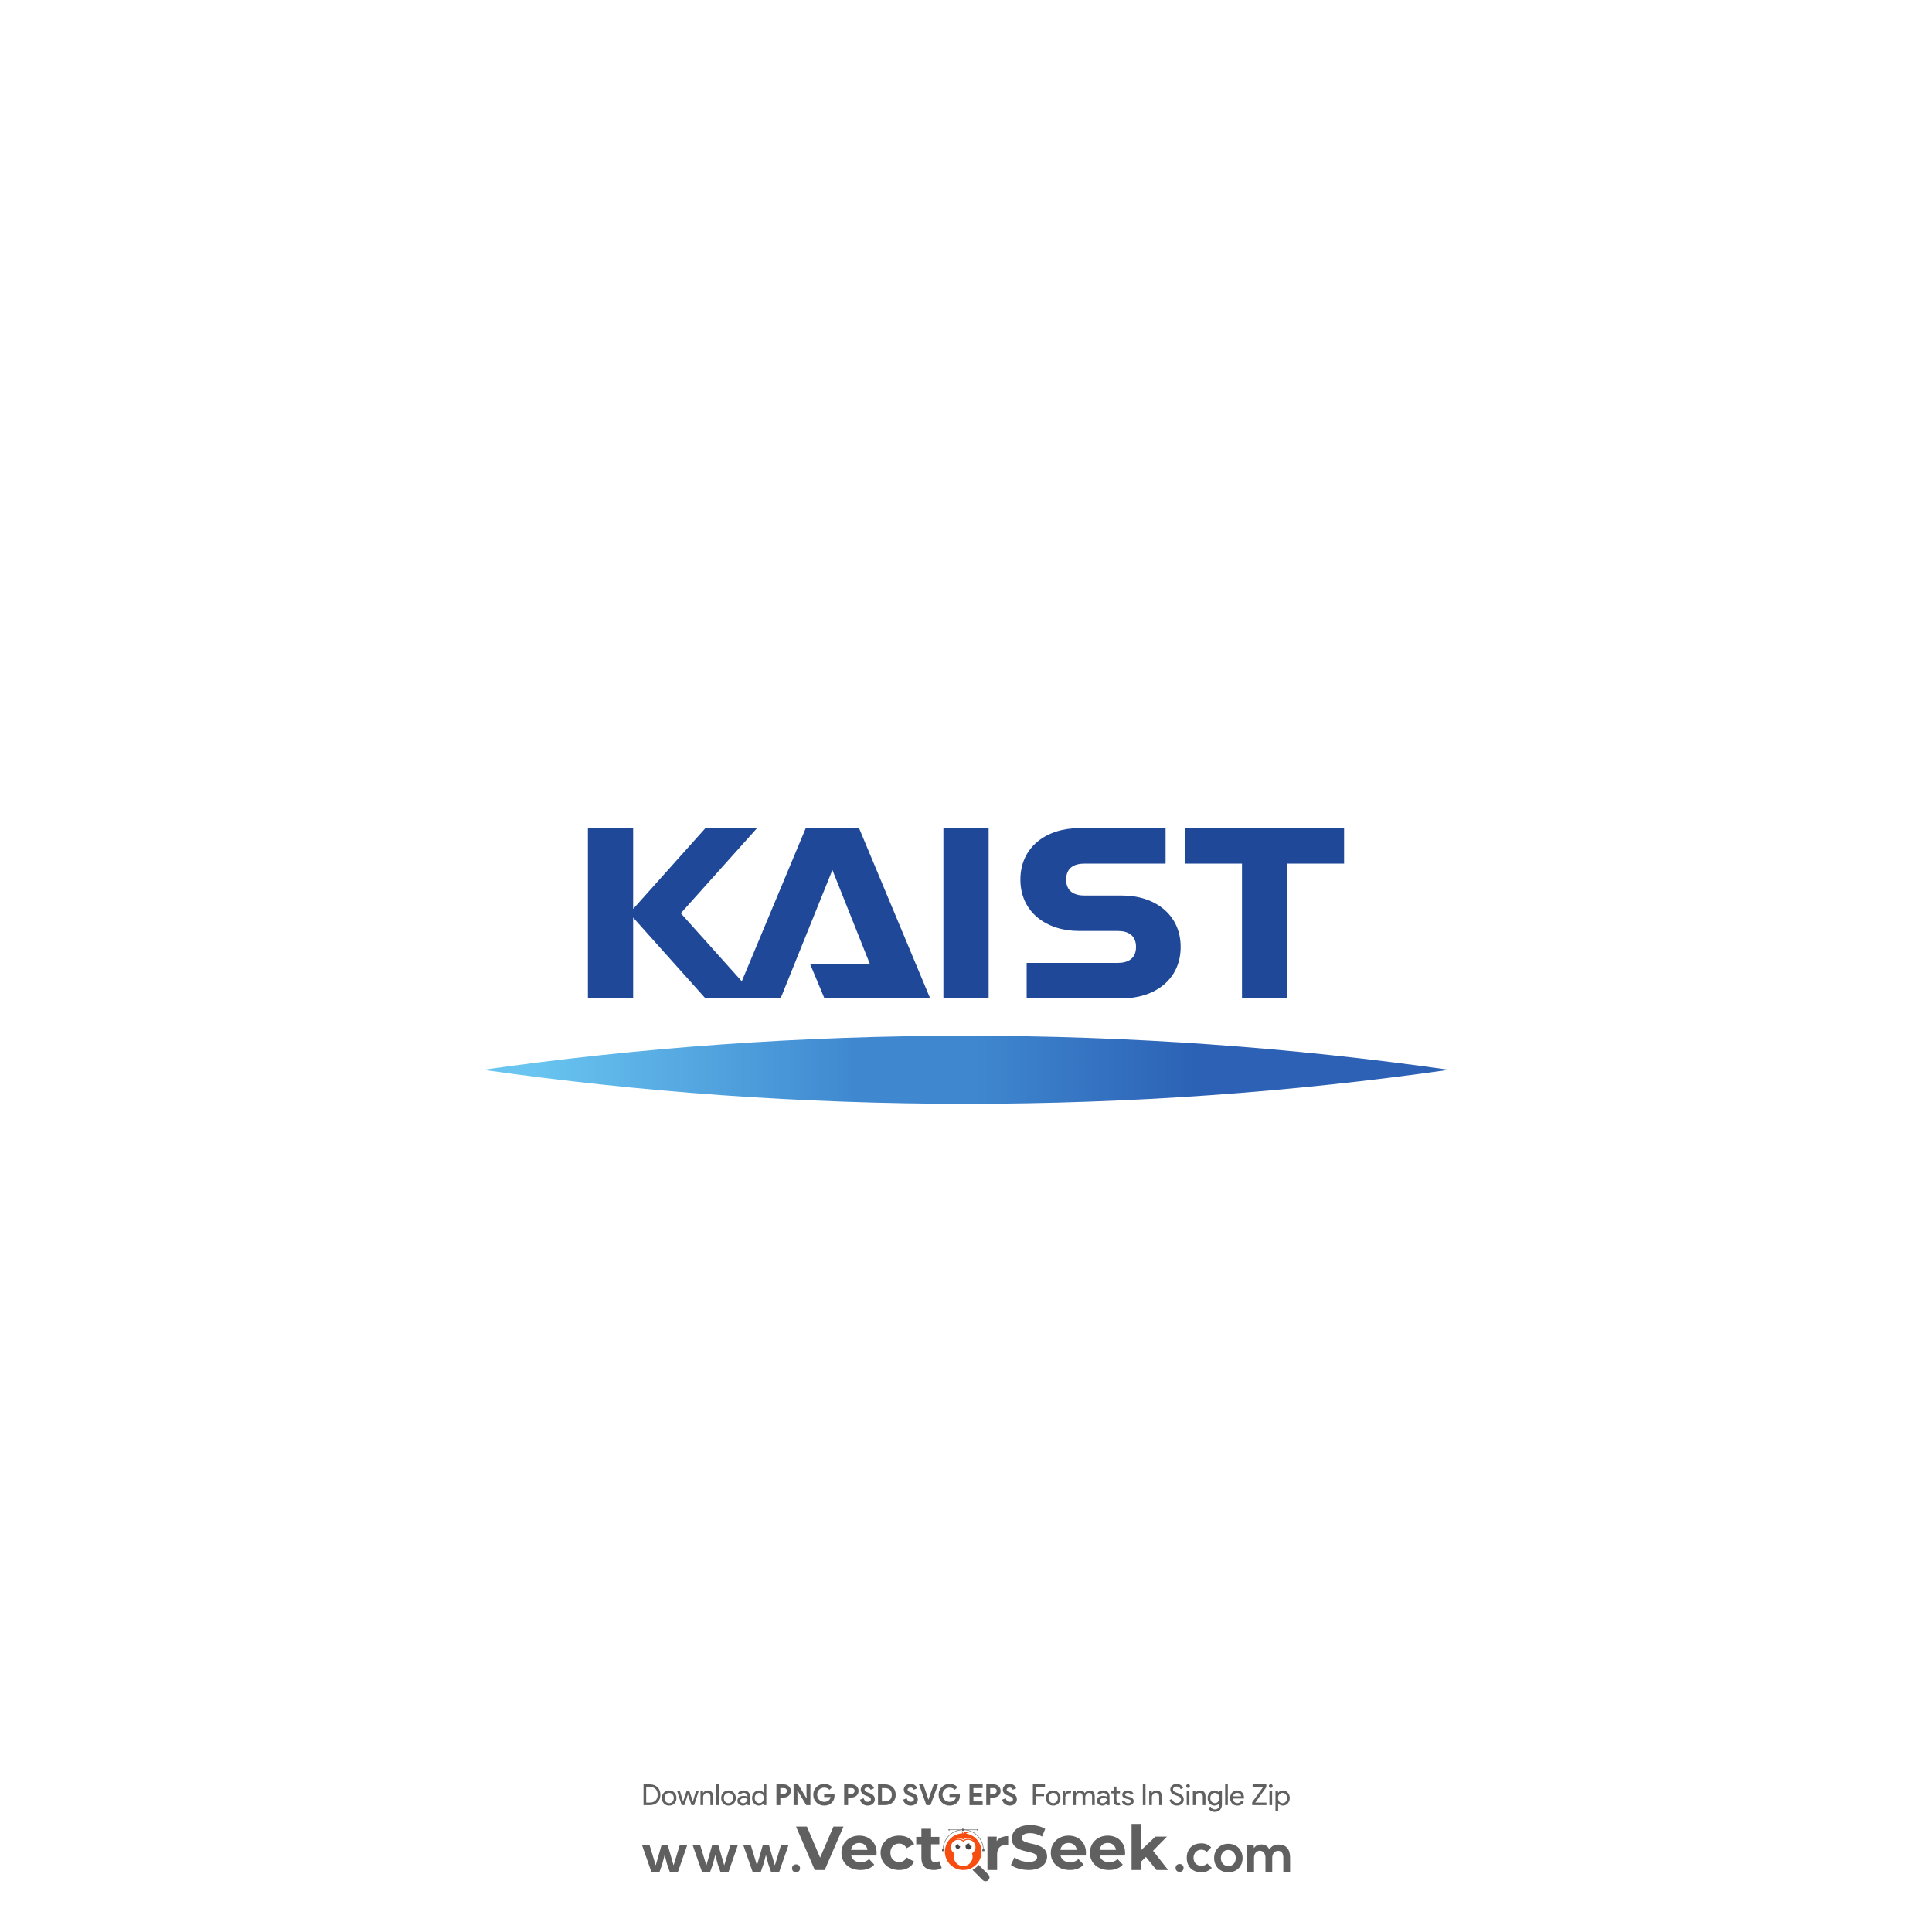 <?xml version="1.0" encoding="iso-8859-1"?>
<!-- Generator: Adobe Illustrator 25.2.0, SVG Export Plug-In . SVG Version: 6.00 Build 0)  -->
<svg version="1.1" id="Layer_1" xmlns="http://www.w3.org/2000/svg" xmlns:xlink="http://www.w3.org/1999/xlink" x="0px" y="0px"
	 viewBox="0 0 1000 1000" style="enable-background:new 0 0 1000 1000;" xml:space="preserve">
<g id="watermark">
	<g>
		<g>
			<g>
				<g>
					<polygon style="fill:#606060;" points="436.588,945.438 426.857,967.917 421.719,967.917 412.021,945.438 417.641,945.438 
						424.481,961.495 431.417,945.438 					"/>
				</g>
				<g>
					<path style="fill:#606060;" d="M453.638,960.435h-13.07c0.481,2.152,2.312,3.468,4.946,3.468c1.83,0,3.147-0.546,4.335-1.67
						l2.665,2.89c-1.606,1.831-4.014,2.794-7.129,2.794c-5.973,0-9.859-3.757-9.859-8.896c0-5.17,3.95-8.895,9.217-8.895
						c5.073,0,8.992,3.404,8.992,8.96C453.734,959.472,453.67,960.018,453.638,960.435 M440.503,957.513h8.51
						c-0.354-2.184-1.992-3.597-4.239-3.597C442.494,953.916,440.856,955.297,440.503,957.513"/>
				</g>
				<g>
					<path style="fill:#606060;" d="M455.787,959.022c0-5.202,4.014-8.895,9.634-8.895c3.629,0,6.487,1.574,7.739,4.4l-3.886,2.087
						c-0.932-1.638-2.312-2.376-3.886-2.376c-2.537,0-4.528,1.766-4.528,4.785c0,3.019,1.991,4.785,4.528,4.785
						c1.574,0,2.954-0.707,3.886-2.376l3.886,2.119c-1.252,2.762-4.111,4.367-7.739,4.367
						C459.801,967.917,455.787,964.225,455.787,959.022"/>
				</g>
				<g>
					<path style="fill:#606060;" d="M487.449,966.826c-1.028,0.739-2.537,1.092-4.079,1.092c-4.078,0-6.455-2.087-6.455-6.198
						v-7.097h-2.666v-3.854h2.666v-4.206h5.01v4.206h4.303v3.854h-4.303v7.033c0,1.477,0.802,2.28,2.151,2.28
						c0.738,0,1.477-0.224,2.023-0.642L487.449,966.826z"/>
				</g>
			</g>
			<g>
				<path style="fill:#606060;" d="M521.829,950.383v4.624c-0.417-0.032-0.738-0.064-1.124-0.064c-2.761,0-4.592,1.509-4.592,4.817
					v8.157h-5.01V950.64h4.785v2.28C517.109,951.25,519.164,950.383,521.829,950.383"/>
			</g>
			<g>
				<path style="fill:#606060;" d="M523.274,965.316l1.766-3.918c1.895,1.381,4.721,2.344,7.418,2.344
					c3.083,0,4.335-1.028,4.335-2.409c0-4.207-13.07-1.316-13.07-9.666c0-3.821,3.083-7.001,9.473-7.001
					c2.826,0,5.716,0.674,7.804,1.991l-1.606,3.95c-2.087-1.188-4.239-1.766-6.23-1.766c-3.083,0-4.271,1.156-4.271,2.569
					c0,4.143,13.07,1.284,13.07,9.538c0,3.758-3.115,6.969-9.537,6.969C528.861,967.917,525.265,966.858,523.274,965.316"/>
			</g>
			<g>
				<path style="fill:#606060;" d="M562,960.435h-13.07c0.481,2.152,2.312,3.468,4.946,3.468c1.83,0,3.147-0.546,4.335-1.67
					l2.666,2.89c-1.606,1.831-4.014,2.794-7.129,2.794c-5.973,0-9.859-3.757-9.859-8.896c0-5.17,3.95-8.895,9.216-8.895
					c5.074,0,8.992,3.404,8.992,8.96C562.097,959.472,562.032,960.018,562,960.435 M548.865,957.513h8.51
					c-0.353-2.184-1.991-3.597-4.239-3.597C550.856,953.916,549.219,955.297,548.865,957.513"/>
			</g>
			<g>
				<path style="fill:#606060;" d="M582.261,960.435h-13.07c0.481,2.152,2.312,3.468,4.945,3.468c1.831,0,3.147-0.546,4.335-1.67
					l2.666,2.89c-1.606,1.831-4.014,2.794-7.129,2.794c-5.973,0-9.859-3.757-9.859-8.896c0-5.17,3.95-8.895,9.217-8.895
					c5.074,0,8.992,3.404,8.992,8.96C582.358,959.472,582.294,960.018,582.261,960.435 M569.127,957.513h8.51
					c-0.353-2.184-1.991-3.597-4.239-3.597C571.118,953.916,569.48,955.297,569.127,957.513"/>
			</g>
			<g>
				<polygon style="fill:#606060;" points="593.114,961.141 590.705,963.518 590.705,967.917 585.696,967.917 585.696,944.09 
					590.705,944.09 590.705,957.577 598.027,950.64 604,950.64 596.807,957.962 604.642,967.917 598.573,967.917 				"/>
			</g>
			<g>
				<path style="fill:#606060;" d="M511.552,970.267L511.552,970.267l-5.005-5.005c-0.762,0.89-1.668,1.651-2.684,2.247
					c-0.162,0.12-0.326,0.238-0.495,0.348l5.297,5.297c0.797,0.797,2.09,0.797,2.888,0
					C512.349,972.357,512.349,971.064,511.552,970.267"/>
			</g>
			<g>
				<path style="fill:#F84D10;" d="M499.972,949.065c0.386-0.303,0.866-0.492,1.395-0.492c0.073,0,0.146,0.004,0.217,0.01
					c-0.375-0.274-0.837-0.436-1.337-0.436c-0.691,0-1.301,0.315-1.718,0.802c-0.089,0-0.175,0.01-0.264,0.013
					c0.069-0.134,0.112-0.284,0.112-0.446c0-0.409-0.25-0.76-0.605-0.908c0.152,0.221,0.242,0.489,0.242,0.778
					c0,0.214-0.053,0.415-0.141,0.596c-4.918,0.351-8.802,4.442-8.802,9.45c0,5.238,4.246,9.484,9.485,9.484
					c5.239,0,9.485-4.246,9.485-9.484C508.042,953.676,504.537,949.75,499.972,949.065 M496.471,951.536
					c0.761,0,1.477,0.196,2.099,0.541c0.654-0.428,1.435-0.677,2.273-0.677c1.244,0,2.359,0.547,3.121,1.411
					c-0.762-0.664-1.757-1.067-2.847-1.067c-0.785,0-1.523,0.21-2.159,0.576c-0.139,0.08-0.273,0.167-0.401,0.262
					c-0.114-0.083-0.233-0.163-0.357-0.235c-0.646-0.383-1.4-0.602-2.205-0.602c-0.525,0-1.028,0.094-1.495,0.266
					C495.092,951.708,495.762,951.536,496.471,951.536 M503.101,959.31c0.201,0.533,0.316,1.109,0.316,1.713
					c0,2.685-2.176,4.86-4.861,4.86c-2.684,0-4.86-2.176-4.86-4.86c0-0.604,0.115-1.179,0.316-1.713
					c-1.085-0.668-1.811-1.863-1.811-3.23c0-2.095,1.699-3.794,3.794-3.794c0.988,0,1.886,0.381,2.561,1
					c0.675-0.619,1.572-1,2.561-1c2.095,0,3.794,1.699,3.794,3.794C504.912,957.447,504.186,958.642,503.101,959.31"/>
			</g>
			<g>
				<path style="fill:#444444;" d="M502.916,955.745c0,0.87-0.706,1.576-1.576,1.576c-0.869,0-1.576-0.707-1.576-1.576
					c0-0.869,0.706-1.576,1.576-1.576c0.177,0,0.344,0.03,0.503,0.082c-0.052,0.109-0.079,0.231-0.079,0.358
					c0,0.478,0.387,0.865,0.865,0.865c0.088,0,0.174-0.013,0.256-0.038C502.904,955.535,502.916,955.639,502.916,955.745"/>
			</g>
			<g>
				<path style="fill:#444444;" d="M496.947,955.745c0,0.658-0.534,1.192-1.192,1.192c-0.658,0-1.192-0.534-1.192-1.192
					s0.534-1.192,1.192-1.192c0.133,0,0.26,0.022,0.38,0.062c-0.04,0.082-0.06,0.175-0.06,0.271c0,0.361,0.293,0.654,0.654,0.654
					c0.067,0,0.132-0.01,0.193-0.029C496.938,955.586,496.947,955.665,496.947,955.745"/>
			</g>
			<g>
				<g>
					<g>
						<rect x="487.589" y="957.09" style="fill:#606060;" width="1.077" height="1.077"/>
					</g>
					<g>
						<rect x="508.448" y="957.09" style="fill:#606060;" width="1.077" height="1.077"/>
					</g>
					<g>
						<path style="fill:#606060;" d="M509.109,957.531h-0.245c0-5.683-4.624-10.307-10.307-10.307
							c-5.683,0-10.307,4.624-10.307,10.307h-0.245c0-2.819,1.098-5.468,3.091-7.461c1.993-1.993,4.643-3.091,7.461-3.091
							c2.819,0,5.469,1.098,7.462,3.091C508.011,952.062,509.109,954.712,509.109,957.531"/>
					</g>
				</g>
				<g>
					<rect x="498.018" y="946.562" style="fill:#606060;" width="1.077" height="1.077"/>
				</g>
				<g>
					<rect x="491.163" y="946.979" style="fill:#606060;" width="14.788" height="0.245"/>
				</g>
				<g>
					<path style="fill:#606060;" d="M491.555,947.15c0,0.189-0.153,0.343-0.343,0.343c-0.189,0-0.343-0.154-0.343-0.343
						s0.153-0.343,0.343-0.343C491.401,946.807,491.555,946.961,491.555,947.15"/>
				</g>
				<g>
					<path style="fill:#606060;" d="M506.293,947.15c0,0.189-0.153,0.343-0.343,0.343c-0.189,0-0.343-0.154-0.343-0.343
						s0.153-0.343,0.343-0.343C506.14,946.807,506.293,946.961,506.293,947.15"/>
				</g>
			</g>
		</g>
		<g>
			<path style="fill:#606060;" d="M612.624,966.854c0,2.729-4.136,2.729-4.136,0C608.487,964.128,612.624,964.128,612.624,966.854z"
				/>
		</g>
		<g>
			<g>
				<g>
					<path style="fill:#606060;" d="M345.544,954.85l3.102,10.653l3.246-10.653h3.877l-4.94,14.245h-4.078l-1.465-4.193l-1.264-4.74
						l-1.263,4.74l-1.465,4.193h-4.078l-4.968-14.245h3.905l3.246,10.653l3.073-10.653H345.544z"/>
				</g>
				<g>
					<path style="fill:#606060;" d="M371.748,954.85l3.102,10.653l3.246-10.653h3.877l-4.94,14.245h-4.078l-1.465-4.193l-1.263-4.74
						l-1.264,4.74l-1.465,4.193h-4.078l-4.968-14.245h3.905l3.246,10.653l3.073-10.653H371.748z"/>
				</g>
				<g>
					<path style="fill:#606060;" d="M397.952,954.85l3.102,10.653l3.246-10.653h3.877l-4.94,14.245h-4.078l-1.465-4.193l-1.264-4.74
						l-1.263,4.74l-1.465,4.193h-4.078l-4.968-14.245h3.905l3.246,10.653l3.073-10.653H397.952z"/>
				</g>
			</g>
			<g>
				<path style="fill:#606060;" d="M414.089,967.048c0,2.729-4.136,2.729-4.136,0C409.953,964.321,414.089,964.321,414.089,967.048z
					"/>
			</g>
			<g>
				<path style="fill:#606060;" d="M627.243,966.854c-1.637,1.609-3.358,2.24-5.455,2.24c-4.106,0-7.525-2.469-7.525-7.494
					c0-5.025,3.419-7.497,7.525-7.497c2.011,0,3.561,0.575,5.112,2.097l-2.212,2.327c-0.832-0.748-1.866-1.12-2.841-1.12
					c-2.355,0-4.078,1.723-4.078,4.193c0,2.698,1.838,4.134,4.02,4.134c1.12,0,2.24-0.316,3.101-1.176L627.243,966.854z"/>
			</g>
			<g>
				<path style="fill:#606060;" d="M643.159,961.715c0,4.078-2.785,7.38-7.38,7.38c-4.595,0-7.352-3.302-7.352-7.38
					c0-4.05,2.815-7.38,7.324-7.38C640.26,954.335,643.159,957.665,643.159,961.715z M631.931,961.715
					c0,2.154,1.293,4.165,3.849,4.165c2.556,0,3.849-2.011,3.849-4.165c0-2.125-1.494-4.193-3.849-4.193
					C633.252,957.522,631.931,959.589,631.931,961.715z"/>
			</g>
			<g>
				<path style="fill:#606060;" d="M655.001,969.094v-7.581c0-1.868-0.977-3.561-2.902-3.561c-1.894,0-3.014,1.693-3.014,3.561
					v7.581h-3.505v-14.186h3.246l0.26,1.723c0.746-1.436,2.383-1.952,3.732-1.952c1.695,0,3.391,0.69,4.193,2.642
					c1.265-2.011,2.902-2.586,4.74-2.586c4.02,0,6.002,2.472,6.002,6.72v7.639h-3.505v-7.639c0-1.866-0.774-3.447-2.67-3.447
					c-1.894,0-3.073,1.637-3.073,3.505v7.581H655.001z"/>
			</g>
		</g>
	</g>
	<g>
		<path style="fill:#606060;" d="M333.081,934.351v-10.75h3.288c1.642,0,2.96,0.495,3.956,1.486s1.494,2.287,1.494,3.889
			c0,1.611-0.498,2.91-1.494,3.896c-0.996,0.985-2.314,1.479-3.956,1.479H333.081z M334.462,924.922v8.107h1.907
			c1.251,0,2.237-0.357,2.958-1.073s1.081-1.709,1.081-2.98c0-1.262-0.36-2.252-1.081-2.973s-1.707-1.081-2.958-1.081H334.462z"/>
		<path style="fill:#606060;" d="M342.57,930.672c0-1.131,0.355-2.066,1.066-2.808c0.721-0.74,1.626-1.111,2.718-1.111
			c1.091,0,1.992,0.371,2.703,1.111c0.721,0.741,1.081,1.677,1.081,2.808c0,1.142-0.36,2.077-1.081,2.808
			c-0.711,0.741-1.612,1.111-2.703,1.111c-1.091,0-1.997-0.37-2.718-1.111C342.925,932.739,342.57,931.804,342.57,930.672z
			 M343.952,930.672c0,0.791,0.23,1.432,0.69,1.922s1.031,0.736,1.712,0.736s1.251-0.246,1.711-0.736s0.691-1.131,0.691-1.922
			c0-0.78-0.23-1.416-0.691-1.906c-0.471-0.501-1.041-0.751-1.711-0.751c-0.671,0-1.241,0.25-1.712,0.751
			C344.182,929.256,343.952,929.892,343.952,930.672z"/>
		<path style="fill:#606060;" d="M361.668,926.993l-2.372,7.357h-1.412l-1.832-5.646l-1.817,5.646h-1.396l-2.372-7.357h1.441
			l1.637,5.556h0.015l1.817-5.556h1.426l1.817,5.556h0.015l1.622-5.556H361.668z"/>
		<path style="fill:#606060;" d="M362.569,926.993h1.321v1.021h0.06c0.21-0.36,0.533-0.661,0.968-0.901s0.888-0.36,1.359-0.36
			c0.901,0,1.594,0.258,2.08,0.773c0.485,0.516,0.728,1.249,0.728,2.2v4.624h-1.381v-4.534c-0.03-1.201-0.636-1.802-1.816-1.802
			c-0.551,0-1.011,0.223-1.381,0.668c-0.371,0.445-0.556,0.979-0.556,1.599v4.069h-1.381V926.993z"/>
		<path style="fill:#606060;" d="M372.088,923.601v10.75h-1.381v-10.75H372.088z"/>
		<path style="fill:#606060;" d="M373.275,930.672c0-1.131,0.355-2.066,1.066-2.808c0.721-0.74,1.626-1.111,2.718-1.111
			c1.091,0,1.992,0.371,2.703,1.111c0.721,0.741,1.081,1.677,1.081,2.808c0,1.142-0.36,2.077-1.081,2.808
			c-0.711,0.741-1.612,1.111-2.703,1.111c-1.091,0-1.997-0.37-2.718-1.111C373.63,932.739,373.275,931.804,373.275,930.672z
			 M374.656,930.672c0,0.791,0.23,1.432,0.69,1.922s1.031,0.736,1.712,0.736s1.251-0.246,1.711-0.736s0.691-1.131,0.691-1.922
			c0-0.78-0.23-1.416-0.691-1.906c-0.471-0.501-1.041-0.751-1.711-0.751c-0.671,0-1.241,0.25-1.712,0.751
			C374.886,929.256,374.656,929.892,374.656,930.672z"/>
		<path style="fill:#606060;" d="M384.896,926.753c1.021,0,1.827,0.273,2.417,0.818c0.59,0.546,0.886,1.294,0.886,2.245v4.534
			h-1.321v-1.021h-0.06c-0.57,0.841-1.331,1.261-2.282,1.261c-0.811,0-1.489-0.24-2.034-0.721c-0.546-0.48-0.818-1.081-0.818-1.802
			c0-0.761,0.288-1.366,0.863-1.816c0.576-0.451,1.344-0.676,2.305-0.676c0.821,0,1.496,0.15,2.027,0.45v-0.315
			c0-0.48-0.19-0.888-0.57-1.224c-0.381-0.335-0.826-0.503-1.336-0.503c-0.771,0-1.381,0.325-1.832,0.977l-1.216-0.767
			C382.594,927.233,383.585,926.753,384.896,926.753z M383.109,932.099c0,0.36,0.152,0.66,0.458,0.9
			c0.305,0.24,0.663,0.36,1.074,0.36c0.58,0,1.098-0.215,1.554-0.646c0.456-0.43,0.683-0.936,0.683-1.517
			c-0.43-0.34-1.031-0.51-1.802-0.51c-0.561,0-1.028,0.135-1.404,0.405C383.297,931.362,383.109,931.698,383.109,932.099z"/>
		<path style="fill:#606060;" d="M392.764,934.591c-0.961,0-1.787-0.38-2.478-1.141c-0.681-0.771-1.021-1.697-1.021-2.778
			s0.34-2.007,1.021-2.777c0.69-0.761,1.517-1.142,2.478-1.142c0.541,0,1.033,0.115,1.479,0.346s0.789,0.535,1.029,0.916h0.06
			l-0.06-1.021v-3.393h1.381v10.75h-1.321v-1.021h-0.06c-0.24,0.38-0.583,0.686-1.029,0.915
			C393.797,934.476,393.305,934.591,392.764,934.591z M392.989,933.33c0.681,0,1.236-0.246,1.667-0.736
			c0.45-0.49,0.676-1.131,0.676-1.922c0-0.771-0.226-1.406-0.676-1.906c-0.44-0.501-0.996-0.751-1.667-0.751
			c-0.661,0-1.216,0.25-1.667,0.751c-0.451,0.5-0.676,1.136-0.676,1.906c0,0.781,0.225,1.417,0.676,1.907
			C391.773,933.079,392.329,933.33,392.989,933.33z"/>
		<path style="fill:#606060;" d="M401.876,934.351v-10.75h3.784c0.51,0,0.988,0.082,1.434,0.247
			c0.445,0.166,0.833,0.398,1.164,0.698c0.331,0.301,0.591,0.658,0.781,1.074c0.19,0.415,0.286,0.873,0.286,1.373
			c0,0.511-0.095,0.974-0.286,1.39c-0.19,0.415-0.45,0.772-0.781,1.073c-0.33,0.3-0.718,0.533-1.164,0.698s-0.923,0.247-1.434,0.247
			h-1.757v3.949H401.876z M405.689,928.48c0.531,0,0.931-0.15,1.201-0.451c0.271-0.3,0.405-0.646,0.405-1.036
			c0-0.189-0.032-0.375-0.097-0.555c-0.065-0.181-0.166-0.338-0.3-0.474c-0.135-0.135-0.303-0.242-0.503-0.322
			s-0.435-0.12-0.706-0.12h-1.787v2.958H405.689z"/>
		<path style="fill:#606060;" d="M410.764,923.601h2.357l4.324,7.207h0.12l-0.12-2.072v-5.135h2.012v10.75h-2.132l-4.564-7.612
			h-0.12l0.12,2.072v5.54h-1.997V923.601z"/>
		<path style="fill:#606060;" d="M426.574,928.45h5.27c0.03,0.12,0.055,0.265,0.075,0.436c0.02,0.17,0.03,0.34,0.03,0.51
			c0,0.691-0.105,1.342-0.315,1.952c-0.21,0.61-0.541,1.156-0.991,1.637c-0.48,0.511-1.056,0.906-1.727,1.187
			c-0.671,0.279-1.437,0.42-2.297,0.42c-0.781,0-1.517-0.141-2.207-0.42c-0.691-0.28-1.292-0.671-1.802-1.172
			c-0.511-0.5-0.916-1.093-1.216-1.779c-0.3-0.686-0.45-1.434-0.45-2.244s0.15-1.559,0.45-2.245c0.3-0.686,0.706-1.278,1.216-1.779
			c0.51-0.5,1.111-0.891,1.802-1.171c0.69-0.28,1.426-0.42,2.207-0.42c0.871,0,1.649,0.15,2.334,0.45
			c0.686,0.301,1.274,0.716,1.764,1.246l-1.396,1.366c-0.351-0.37-0.741-0.653-1.171-0.848c-0.43-0.195-0.946-0.293-1.546-0.293
			c-0.49,0-0.956,0.088-1.396,0.263c-0.441,0.175-0.826,0.423-1.156,0.743c-0.331,0.32-0.593,0.708-0.789,1.163
			c-0.195,0.456-0.292,0.964-0.292,1.524s0.098,1.068,0.292,1.523c0.195,0.456,0.46,0.844,0.796,1.164s0.723,0.568,1.164,0.743
			s0.911,0.263,1.412,0.263c0.57,0,1.053-0.083,1.449-0.248s0.733-0.377,1.014-0.638c0.2-0.181,0.373-0.408,0.518-0.684
			c0.145-0.274,0.258-0.583,0.338-0.923h-3.378V928.45z"/>
		<path style="fill:#606060;" d="M436.934,934.351v-10.75h3.784c0.51,0,0.988,0.082,1.434,0.247
			c0.445,0.166,0.833,0.398,1.164,0.698c0.331,0.301,0.591,0.658,0.781,1.074c0.19,0.415,0.286,0.873,0.286,1.373
			c0,0.511-0.095,0.974-0.286,1.39c-0.19,0.415-0.45,0.772-0.781,1.073c-0.33,0.3-0.718,0.533-1.164,0.698s-0.923,0.247-1.434,0.247
			h-1.757v3.949H436.934z M440.747,928.48c0.531,0,0.931-0.15,1.201-0.451c0.271-0.3,0.405-0.646,0.405-1.036
			c0-0.189-0.032-0.375-0.097-0.555c-0.065-0.181-0.166-0.338-0.3-0.474c-0.135-0.135-0.303-0.242-0.503-0.322
			s-0.435-0.12-0.706-0.12h-1.787v2.958H440.747z"/>
		<path style="fill:#606060;" d="M449.11,934.591c-0.46,0-0.901-0.065-1.321-0.195s-0.806-0.325-1.156-0.585
			c-0.35-0.261-0.655-0.578-0.916-0.954c-0.261-0.375-0.466-0.812-0.616-1.313l1.907-0.751c0.14,0.541,0.385,0.989,0.736,1.344
			c0.35,0.355,0.811,0.533,1.381,0.533c0.21,0,0.413-0.027,0.608-0.083c0.195-0.055,0.37-0.135,0.525-0.24
			c0.155-0.104,0.278-0.237,0.368-0.397c0.09-0.16,0.135-0.346,0.135-0.556c0-0.2-0.035-0.38-0.105-0.54s-0.188-0.311-0.353-0.451
			c-0.166-0.14-0.381-0.274-0.646-0.405c-0.265-0.13-0.593-0.265-0.983-0.405l-0.661-0.24c-0.29-0.1-0.583-0.234-0.878-0.405
			c-0.295-0.17-0.563-0.375-0.804-0.615s-0.438-0.523-0.593-0.849c-0.155-0.325-0.233-0.693-0.233-1.104
			c0-0.42,0.083-0.813,0.248-1.179c0.165-0.365,0.4-0.686,0.706-0.961c0.305-0.275,0.67-0.49,1.096-0.646
			c0.426-0.155,0.898-0.232,1.419-0.232c0.541,0,1.008,0.072,1.404,0.218c0.396,0.145,0.73,0.33,1.006,0.556
			c0.275,0.225,0.498,0.473,0.668,0.743c0.17,0.27,0.295,0.525,0.375,0.766l-1.787,0.75c-0.1-0.3-0.283-0.57-0.548-0.811
			s-0.628-0.36-1.088-0.36c-0.441,0-0.806,0.103-1.096,0.308c-0.291,0.206-0.436,0.474-0.436,0.804c0,0.32,0.14,0.593,0.42,0.818
			c0.28,0.225,0.726,0.442,1.336,0.653l0.676,0.225c0.43,0.15,0.823,0.323,1.179,0.519c0.355,0.195,0.661,0.428,0.916,0.698
			c0.255,0.27,0.451,0.578,0.585,0.923c0.135,0.346,0.203,0.743,0.203,1.193c0,0.562-0.113,1.044-0.338,1.449
			c-0.226,0.405-0.513,0.738-0.863,0.999c-0.351,0.26-0.746,0.455-1.187,0.585S449.53,934.591,449.11,934.591z"/>
		<path style="fill:#606060;" d="M454.455,923.601h3.633c0.851,0,1.617,0.13,2.297,0.391c0.681,0.26,1.261,0.628,1.742,1.104
			c0.48,0.475,0.848,1.043,1.104,1.704c0.255,0.66,0.383,1.386,0.383,2.177c0,0.801-0.127,1.531-0.383,2.192
			c-0.255,0.66-0.623,1.226-1.104,1.696s-1.061,0.836-1.742,1.096c-0.681,0.261-1.447,0.391-2.297,0.391h-3.633V923.601z
			 M457.999,932.429c0.59,0,1.111-0.083,1.562-0.248c0.45-0.165,0.826-0.397,1.126-0.698c0.3-0.3,0.525-0.662,0.676-1.088
			c0.15-0.426,0.225-0.898,0.225-1.419s-0.075-0.993-0.225-1.419c-0.15-0.426-0.375-0.788-0.676-1.089
			c-0.3-0.3-0.676-0.532-1.126-0.698c-0.451-0.165-0.971-0.247-1.562-0.247h-1.517v6.906H457.999z"/>
		<path style="fill:#606060;" d="M471.391,934.591c-0.46,0-0.901-0.065-1.321-0.195s-0.806-0.325-1.156-0.585
			c-0.35-0.261-0.655-0.578-0.916-0.954c-0.261-0.375-0.466-0.812-0.616-1.313l1.907-0.751c0.14,0.541,0.385,0.989,0.736,1.344
			c0.35,0.355,0.811,0.533,1.381,0.533c0.21,0,0.413-0.027,0.608-0.083c0.195-0.055,0.37-0.135,0.525-0.24
			c0.155-0.104,0.278-0.237,0.368-0.397c0.09-0.16,0.135-0.346,0.135-0.556c0-0.2-0.035-0.38-0.105-0.54s-0.188-0.311-0.353-0.451
			c-0.166-0.14-0.381-0.274-0.646-0.405c-0.265-0.13-0.593-0.265-0.983-0.405l-0.661-0.24c-0.29-0.1-0.583-0.234-0.878-0.405
			c-0.295-0.17-0.563-0.375-0.804-0.615s-0.438-0.523-0.593-0.849c-0.155-0.325-0.233-0.693-0.233-1.104
			c0-0.42,0.083-0.813,0.248-1.179c0.165-0.365,0.4-0.686,0.706-0.961c0.305-0.275,0.67-0.49,1.096-0.646
			c0.426-0.155,0.898-0.232,1.419-0.232c0.541,0,1.008,0.072,1.404,0.218c0.396,0.145,0.73,0.33,1.006,0.556
			c0.275,0.225,0.498,0.473,0.668,0.743c0.17,0.27,0.295,0.525,0.375,0.766l-1.787,0.75c-0.1-0.3-0.283-0.57-0.548-0.811
			s-0.628-0.36-1.088-0.36c-0.441,0-0.806,0.103-1.096,0.308c-0.291,0.206-0.436,0.474-0.436,0.804c0,0.32,0.14,0.593,0.42,0.818
			c0.28,0.225,0.726,0.442,1.336,0.653l0.676,0.225c0.43,0.15,0.823,0.323,1.179,0.519c0.355,0.195,0.661,0.428,0.916,0.698
			c0.255,0.27,0.451,0.578,0.585,0.923c0.135,0.346,0.203,0.743,0.203,1.193c0,0.562-0.113,1.044-0.338,1.449
			c-0.226,0.405-0.513,0.738-0.863,0.999c-0.351,0.26-0.746,0.455-1.187,0.585S471.811,934.591,471.391,934.591z"/>
		<path style="fill:#606060;" d="M475.685,923.601h2.192l2.222,6.471l0.391,1.382h0.12l0.42-1.382l2.312-6.471h2.192l-3.918,10.75
			h-2.132L475.685,923.601z"/>
		<path style="fill:#606060;" d="M491.45,928.45h5.27c0.03,0.12,0.055,0.265,0.075,0.436c0.02,0.17,0.03,0.34,0.03,0.51
			c0,0.691-0.105,1.342-0.315,1.952c-0.21,0.61-0.541,1.156-0.991,1.637c-0.48,0.511-1.056,0.906-1.727,1.187
			c-0.671,0.279-1.437,0.42-2.297,0.42c-0.781,0-1.517-0.141-2.207-0.42c-0.691-0.28-1.292-0.671-1.802-1.172
			c-0.511-0.5-0.916-1.093-1.216-1.779c-0.3-0.686-0.45-1.434-0.45-2.244s0.15-1.559,0.45-2.245c0.3-0.686,0.706-1.278,1.216-1.779
			c0.51-0.5,1.111-0.891,1.802-1.171c0.69-0.28,1.426-0.42,2.207-0.42c0.871,0,1.649,0.15,2.334,0.45
			c0.686,0.301,1.274,0.716,1.764,1.246l-1.396,1.366c-0.351-0.37-0.741-0.653-1.171-0.848c-0.43-0.195-0.946-0.293-1.546-0.293
			c-0.49,0-0.956,0.088-1.396,0.263c-0.441,0.175-0.826,0.423-1.156,0.743c-0.331,0.32-0.593,0.708-0.789,1.163
			c-0.195,0.456-0.292,0.964-0.292,1.524s0.098,1.068,0.292,1.523c0.195,0.456,0.46,0.844,0.796,1.164s0.723,0.568,1.164,0.743
			s0.911,0.263,1.412,0.263c0.57,0,1.053-0.083,1.449-0.248s0.733-0.377,1.014-0.638c0.2-0.181,0.373-0.408,0.518-0.684
			c0.145-0.274,0.258-0.583,0.338-0.923h-3.378V928.45z"/>
		<path style="fill:#606060;" d="M503.837,925.522v2.492h4.309v1.922h-4.309v2.492h4.789v1.922h-6.816v-10.75h6.816v1.922H503.837z"
			/>
		<path style="fill:#606060;" d="M510.487,934.351v-10.75h3.783c0.511,0,0.988,0.082,1.435,0.247
			c0.445,0.166,0.833,0.398,1.163,0.698c0.33,0.301,0.591,0.658,0.781,1.074c0.189,0.415,0.285,0.873,0.285,1.373
			c0,0.511-0.096,0.974-0.285,1.39c-0.19,0.415-0.451,0.772-0.781,1.073c-0.33,0.3-0.718,0.533-1.163,0.698
			c-0.446,0.165-0.924,0.247-1.435,0.247h-1.756v3.949H510.487z M514.301,928.48c0.53,0,0.931-0.15,1.201-0.451
			c0.271-0.3,0.405-0.646,0.405-1.036c0-0.189-0.032-0.375-0.098-0.555c-0.065-0.181-0.165-0.338-0.3-0.474
			c-0.136-0.135-0.303-0.242-0.503-0.322s-0.436-0.12-0.706-0.12h-1.786v2.958H514.301z"/>
		<path style="fill:#606060;" d="M522.664,934.591c-0.461,0-0.9-0.065-1.321-0.195c-0.42-0.13-0.806-0.325-1.156-0.585
			c-0.351-0.261-0.655-0.578-0.916-0.954c-0.26-0.375-0.465-0.812-0.615-1.313l1.907-0.751c0.14,0.541,0.385,0.989,0.735,1.344
			c0.351,0.355,0.811,0.533,1.381,0.533c0.211,0,0.413-0.027,0.608-0.083c0.195-0.055,0.37-0.135,0.525-0.24
			c0.155-0.104,0.278-0.237,0.368-0.397s0.135-0.346,0.135-0.556c0-0.2-0.035-0.38-0.104-0.54c-0.07-0.16-0.188-0.311-0.354-0.451
			c-0.165-0.14-0.38-0.274-0.646-0.405c-0.266-0.13-0.593-0.265-0.983-0.405l-0.66-0.24c-0.291-0.1-0.584-0.234-0.879-0.405
			c-0.295-0.17-0.562-0.375-0.803-0.615s-0.438-0.523-0.594-0.849s-0.232-0.693-0.232-1.104c0-0.42,0.083-0.813,0.248-1.179
			s0.4-0.686,0.705-0.961c0.306-0.275,0.671-0.49,1.097-0.646c0.425-0.155,0.898-0.232,1.419-0.232c0.54,0,1.008,0.072,1.403,0.218
			c0.396,0.145,0.73,0.33,1.006,0.556c0.275,0.225,0.498,0.473,0.668,0.743c0.171,0.27,0.296,0.525,0.376,0.766l-1.787,0.75
			c-0.1-0.3-0.282-0.57-0.548-0.811s-0.628-0.36-1.089-0.36c-0.44,0-0.806,0.103-1.096,0.308c-0.29,0.206-0.436,0.474-0.436,0.804
			c0,0.32,0.141,0.593,0.421,0.818c0.28,0.225,0.726,0.442,1.336,0.653l0.676,0.225c0.43,0.15,0.823,0.323,1.179,0.519
			c0.354,0.195,0.66,0.428,0.916,0.698c0.255,0.27,0.45,0.578,0.585,0.923c0.136,0.346,0.203,0.743,0.203,1.193
			c0,0.562-0.113,1.044-0.338,1.449c-0.226,0.405-0.514,0.738-0.863,0.999c-0.351,0.26-0.746,0.455-1.187,0.585
			S523.085,934.591,522.664,934.591z"/>
		<path style="fill:#606060;" d="M535.996,929.741v4.609h-1.381v-10.75h6.276v1.321h-4.896v3.528h4.415v1.291H535.996z"/>
		<path style="fill:#606060;" d="M541.341,930.672c0-1.131,0.355-2.066,1.066-2.808c0.721-0.74,1.627-1.111,2.718-1.111
			s1.991,0.371,2.702,1.111c0.721,0.741,1.081,1.677,1.081,2.808c0,1.142-0.36,2.077-1.081,2.808
			c-0.711,0.741-1.611,1.111-2.702,1.111s-1.997-0.37-2.718-1.111C541.696,932.739,541.341,931.804,541.341,930.672z
			 M542.723,930.672c0,0.791,0.23,1.432,0.69,1.922c0.461,0.49,1.031,0.736,1.712,0.736s1.251-0.246,1.712-0.736
			c0.46-0.49,0.69-1.131,0.69-1.922c0-0.78-0.23-1.416-0.69-1.906c-0.471-0.501-1.042-0.751-1.712-0.751
			c-0.671,0-1.241,0.25-1.712,0.751C542.953,929.256,542.723,929.892,542.723,930.672z"/>
		<path style="fill:#606060;" d="M551.4,934.351h-1.381v-7.357h1.321v1.201h0.06c0.141-0.39,0.429-0.723,0.863-0.998
			c0.436-0.275,0.864-0.413,1.284-0.413c0.4,0,0.74,0.061,1.021,0.181l-0.42,1.336c-0.17-0.07-0.44-0.105-0.811-0.105
			c-0.521,0-0.974,0.211-1.359,0.631c-0.385,0.421-0.578,0.911-0.578,1.472V934.351z"/>
		<path style="fill:#606060;" d="M556.851,934.351h-1.381v-7.357h1.321v1.021h0.06c0.211-0.36,0.533-0.661,0.969-0.901
			s0.868-0.36,1.299-0.36c0.54,0,1.016,0.126,1.427,0.376c0.41,0.25,0.71,0.596,0.9,1.036c0.61-0.941,1.456-1.412,2.537-1.412
			c0.851,0,1.507,0.261,1.967,0.781c0.461,0.521,0.691,1.261,0.691,2.222v4.595h-1.382v-4.384c0-0.691-0.125-1.188-0.375-1.494
			s-0.671-0.458-1.262-0.458c-0.53,0-0.976,0.226-1.336,0.676s-0.54,0.98-0.54,1.591v4.069h-1.382v-4.384
			c0-0.691-0.125-1.188-0.375-1.494c-0.251-0.306-0.671-0.458-1.262-0.458c-0.53,0-0.976,0.226-1.336,0.676s-0.541,0.98-0.541,1.591
			V934.351z"/>
		<path style="fill:#606060;" d="M570.979,926.753c1.021,0,1.826,0.273,2.417,0.818c0.591,0.546,0.886,1.294,0.886,2.245v4.534
			h-1.321v-1.021h-0.06c-0.571,0.841-1.332,1.261-2.282,1.261c-0.812,0-1.489-0.24-2.035-0.721c-0.545-0.48-0.818-1.081-0.818-1.802
			c0-0.761,0.288-1.366,0.864-1.816c0.575-0.451,1.344-0.676,2.305-0.676c0.82,0,1.496,0.15,2.026,0.45v-0.315
			c0-0.48-0.19-0.888-0.57-1.224c-0.381-0.335-0.826-0.503-1.336-0.503c-0.771,0-1.382,0.325-1.832,0.977l-1.217-0.767
			C568.677,927.233,569.668,926.753,570.979,926.753z M569.192,932.099c0,0.36,0.152,0.66,0.458,0.9s0.663,0.36,1.073,0.36
			c0.581,0,1.099-0.215,1.555-0.646c0.455-0.43,0.683-0.936,0.683-1.517c-0.431-0.34-1.031-0.51-1.802-0.51
			c-0.561,0-1.028,0.135-1.403,0.405C569.38,931.362,569.192,931.698,569.192,932.099z"/>
		<path style="fill:#606060;" d="M578.607,934.471c-0.601,0-1.099-0.186-1.494-0.556s-0.599-0.886-0.608-1.546v-4.114h-1.291v-1.262
			h1.291v-2.252h1.382v2.252h1.802v1.262h-1.802v3.663c0,0.491,0.095,0.824,0.285,0.999c0.189,0.175,0.405,0.263,0.646,0.263
			c0.11,0,0.218-0.013,0.322-0.038c0.105-0.024,0.203-0.058,0.293-0.098l0.436,1.231
			C579.508,934.405,579.088,934.471,578.607,934.471z"/>
		<path style="fill:#606060;" d="M586.788,932.309c0,0.641-0.28,1.182-0.841,1.622c-0.561,0.439-1.266,0.66-2.116,0.66
			c-0.741,0-1.392-0.192-1.952-0.578c-0.561-0.385-0.961-0.894-1.201-1.523l1.231-0.526c0.18,0.441,0.442,0.784,0.788,1.029
			c0.345,0.245,0.723,0.367,1.134,0.367c0.44,0,0.808-0.095,1.104-0.285c0.295-0.189,0.442-0.415,0.442-0.676
			c0-0.47-0.36-0.815-1.081-1.036l-1.261-0.314c-1.432-0.36-2.147-1.052-2.147-2.072c0-0.671,0.272-1.209,0.818-1.614
			s1.244-0.608,2.095-0.608c0.65,0,1.238,0.155,1.764,0.466c0.526,0.311,0.894,0.726,1.104,1.246l-1.23,0.511
			c-0.141-0.311-0.368-0.553-0.684-0.729c-0.315-0.175-0.668-0.263-1.059-0.263c-0.36,0-0.683,0.09-0.968,0.271
			c-0.285,0.18-0.429,0.4-0.429,0.66c0,0.421,0.396,0.721,1.187,0.901l1.111,0.285C586.058,930.462,586.788,931.197,586.788,932.309
			z"/>
		<path style="fill:#606060;" d="M592.913,934.351h-1.381v-10.75h1.381V934.351z"/>
		<path style="fill:#606060;" d="M594.835,926.993h1.321v1.021h0.06c0.211-0.36,0.533-0.661,0.969-0.901s0.889-0.36,1.359-0.36
			c0.9,0,1.594,0.258,2.079,0.773s0.729,1.249,0.729,2.2v4.624h-1.382v-4.534c-0.03-1.201-0.636-1.802-1.816-1.802
			c-0.551,0-1.012,0.223-1.382,0.668s-0.556,0.979-0.556,1.599v4.069h-1.381V926.993z"/>
		<path style="fill:#606060;" d="M612.702,931.482c0,0.941-0.346,1.697-1.036,2.268c-0.701,0.561-1.552,0.841-2.553,0.841
			c-0.891,0-1.677-0.26-2.357-0.78s-1.151-1.231-1.411-2.133l1.321-0.54c0.09,0.32,0.215,0.61,0.375,0.871
			c0.16,0.26,0.348,0.482,0.563,0.668c0.215,0.186,0.453,0.33,0.713,0.436c0.261,0.104,0.535,0.157,0.826,0.157
			c0.631,0,1.146-0.162,1.546-0.488c0.4-0.325,0.601-0.758,0.601-1.299c0-0.45-0.165-0.835-0.495-1.155
			c-0.311-0.311-0.891-0.61-1.741-0.901c-0.861-0.31-1.396-0.521-1.607-0.631c-1.141-0.58-1.711-1.436-1.711-2.567
			c0-0.79,0.315-1.466,0.945-2.026c0.641-0.561,1.427-0.841,2.357-0.841c0.82,0,1.531,0.21,2.132,0.631
			c0.601,0.41,1.001,0.926,1.201,1.546l-1.291,0.541c-0.12-0.4-0.357-0.733-0.713-0.999c-0.355-0.265-0.788-0.397-1.299-0.397
			c-0.541,0-0.996,0.149-1.366,0.45c-0.371,0.28-0.556,0.646-0.556,1.096c0,0.371,0.145,0.691,0.436,0.961
			c0.32,0.271,1.016,0.591,2.087,0.961c1.091,0.371,1.869,0.823,2.335,1.359C612.469,930.044,612.702,930.702,612.702,931.482z"/>
		<path style="fill:#606060;" d="M615.915,924.456c0,0.271-0.096,0.501-0.286,0.69c-0.189,0.19-0.42,0.285-0.69,0.285
			s-0.5-0.095-0.69-0.285c-0.19-0.189-0.285-0.42-0.285-0.69s0.095-0.5,0.285-0.69s0.42-0.285,0.69-0.285s0.501,0.095,0.69,0.285
			C615.819,923.956,615.915,924.186,615.915,924.456z M615.629,926.993v7.357h-1.381v-7.357H615.629z"/>
		<path style="fill:#606060;" d="M617.431,926.993h1.321v1.021h0.06c0.211-0.36,0.533-0.661,0.969-0.901s0.889-0.36,1.359-0.36
			c0.9,0,1.594,0.258,2.079,0.773s0.729,1.249,0.729,2.2v4.624h-1.382v-4.534c-0.03-1.201-0.636-1.802-1.816-1.802
			c-0.551,0-1.012,0.223-1.382,0.668s-0.556,0.979-0.556,1.599v4.069h-1.381V926.993z"/>
		<path style="fill:#606060;" d="M628.751,937.834c-0.41,0-0.796-0.053-1.156-0.158c-0.36-0.104-0.688-0.252-0.983-0.442
			c-0.295-0.19-0.548-0.416-0.758-0.676c-0.21-0.261-0.37-0.551-0.48-0.871l1.307-0.54c0.149,0.43,0.41,0.775,0.78,1.036
			c0.37,0.26,0.801,0.39,1.291,0.39c0.751,0,1.337-0.225,1.757-0.675c0.421-0.451,0.631-1.071,0.631-1.862v-0.705h-0.061
			c-0.26,0.39-0.613,0.697-1.059,0.923s-0.928,0.338-1.448,0.338c-0.961,0-1.787-0.375-2.478-1.126
			c-0.681-0.771-1.021-1.701-1.021-2.793c0-1.091,0.341-2.017,1.021-2.777c0.69-0.761,1.517-1.142,2.478-1.142
			c0.521,0,1.003,0.113,1.448,0.338c0.445,0.226,0.799,0.533,1.059,0.924h0.061v-1.021h1.321v7.042c0,1.181-0.336,2.107-1.006,2.777
			C630.773,937.493,629.872,937.834,628.751,937.834z M628.796,933.33c0.681,0,1.236-0.246,1.667-0.736
			c0.45-0.49,0.676-1.131,0.676-1.922c0-0.771-0.226-1.406-0.676-1.906c-0.44-0.501-0.996-0.751-1.667-0.751
			c-0.66,0-1.216,0.25-1.666,0.751c-0.45,0.5-0.676,1.136-0.676,1.906c0,0.781,0.226,1.417,0.676,1.907
			C627.58,933.079,628.136,933.33,628.796,933.33z"/>
		<path style="fill:#606060;" d="M635.522,923.601v10.75h-1.381v-10.75H635.522z"/>
		<path style="fill:#606060;" d="M640.433,934.591c-1.081,0-1.972-0.37-2.672-1.111c-0.701-0.74-1.052-1.676-1.052-2.808
			c0-1.121,0.341-2.054,1.021-2.8s1.552-1.119,2.612-1.119c1.091,0,1.96,0.354,2.605,1.059c0.646,0.706,0.968,1.694,0.968,2.966
			l-0.015,0.15h-5.78c0.02,0.721,0.26,1.301,0.721,1.741c0.46,0.44,1.011,0.661,1.651,0.661c0.881,0,1.571-0.44,2.072-1.321
			l1.23,0.601c-0.33,0.62-0.788,1.105-1.373,1.456C641.837,934.416,641.174,934.591,640.433,934.591z M638.226,929.786h4.22
			c-0.04-0.511-0.248-0.934-0.623-1.269c-0.376-0.335-0.879-0.503-1.51-0.503c-0.521,0-0.968,0.16-1.344,0.48
			C638.594,928.815,638.346,929.246,638.226,929.786z"/>
		<path style="fill:#606060;" d="M655.507,934.351h-7.387v-1.441l5.721-7.987h-5.48v-1.321h7.087v1.441l-5.721,7.987h5.78V934.351z"
			/>
		<path style="fill:#606060;" d="M658.735,924.456c0,0.271-0.096,0.501-0.286,0.69c-0.189,0.19-0.42,0.285-0.69,0.285
			s-0.5-0.095-0.69-0.285c-0.19-0.189-0.285-0.42-0.285-0.69s0.095-0.5,0.285-0.69s0.42-0.285,0.69-0.285s0.501,0.095,0.69,0.285
			C658.64,923.956,658.735,924.186,658.735,924.456z M658.449,926.993v7.357h-1.381v-7.357H658.449z"/>
		<path style="fill:#606060;" d="M664.08,934.591c-0.541,0-1.034-0.115-1.479-0.346c-0.445-0.229-0.788-0.535-1.028-0.915h-0.061
			l0.061,1.021v3.243h-1.382v-10.601h1.321v1.021h0.061c0.24-0.381,0.583-0.686,1.028-0.916s0.938-0.346,1.479-0.346
			c0.971,0,1.791,0.381,2.462,1.142c0.69,0.771,1.036,1.696,1.036,2.777c0,1.092-0.346,2.018-1.036,2.778
			C665.871,934.211,665.051,934.591,664.08,934.591z M663.854,933.33c0.66,0,1.216-0.251,1.666-0.751
			c0.451-0.49,0.676-1.126,0.676-1.907c0-0.771-0.225-1.406-0.676-1.906c-0.45-0.501-1.006-0.751-1.666-0.751
			c-0.671,0-1.231,0.25-1.682,0.751c-0.44,0.5-0.661,1.136-0.661,1.906c0,0.781,0.221,1.422,0.661,1.922
			C662.623,933.084,663.184,933.33,663.854,933.33z"/>
	</g>
</g>
<g>
</g>
<g>
	<path style="fill:#1F4899;" d="M488.307,516.736h23.41v-88.07h-23.41V516.736z M613.408,428.662v18.352h29.449v69.722h23.402
		v-69.722h29.445v-18.352H613.408z M580.803,463.525H561.24c-5.2,0-9.405-2.15-9.405-8.255c0-6.124,4.204-8.258,9.405-8.258h42.065
		v-18.348h-44.839c-16.736,0-30.314,9.662-30.314,26.606c0,16.94,13.578,26.603,30.314,26.603h20.129
		c5.189,0,9.405,2.146,9.405,8.27c0,6.108-4.216,8.247-9.404,8.247h-47.197v18.348h49.405c16.748,0,30.307-9.647,30.307-26.595
		C611.11,473.218,597.551,463.525,580.803,463.525 M417.048,428.662l-33.107,79.25l-31.561-35.207l39.461-44.043h-26.73
		l-37.399,41.812v-41.812h-23.414v88.074h23.414v-41.808l37.399,41.808h38.931l26.807-66.418l19.471,48.824h-30.949l7.354,17.594
		h54.721l-36.796-88.074H417.048z"/>
	
		<linearGradient id="SVGID_1_" gradientUnits="userSpaceOnUse" x1="475.65" y1="525.564" x2="476.191" y2="525.564" gradientTransform="matrix(923.077 0 0 923.077 -438811.125 -484582.562)">
		<stop  offset="0" style="stop-color:#69C5F0"/>
		<stop  offset="0.05" style="stop-color:#69C5F0"/>
		<stop  offset="0.382" style="stop-color:#3F88D0"/>
		<stop  offset="0.5" style="stop-color:#3F88D0"/>
		<stop  offset="0.732" style="stop-color:#2C61B5"/>
		<stop  offset="0.95" style="stop-color:#2C61B5"/>
		<stop  offset="1" style="stop-color:#2C61B5"/>
	</linearGradient>
	<path style="fill:url(#SVGID_1_);" d="M250,553.721c81.669,11.613,165.138,17.617,250.008,17.617
		c84.865,0,168.331-6.004,249.992-17.617c-81.661-11.597-165.127-17.605-249.992-17.605
		C415.138,536.115,331.669,542.123,250,553.721"/>
</g>
</svg>
